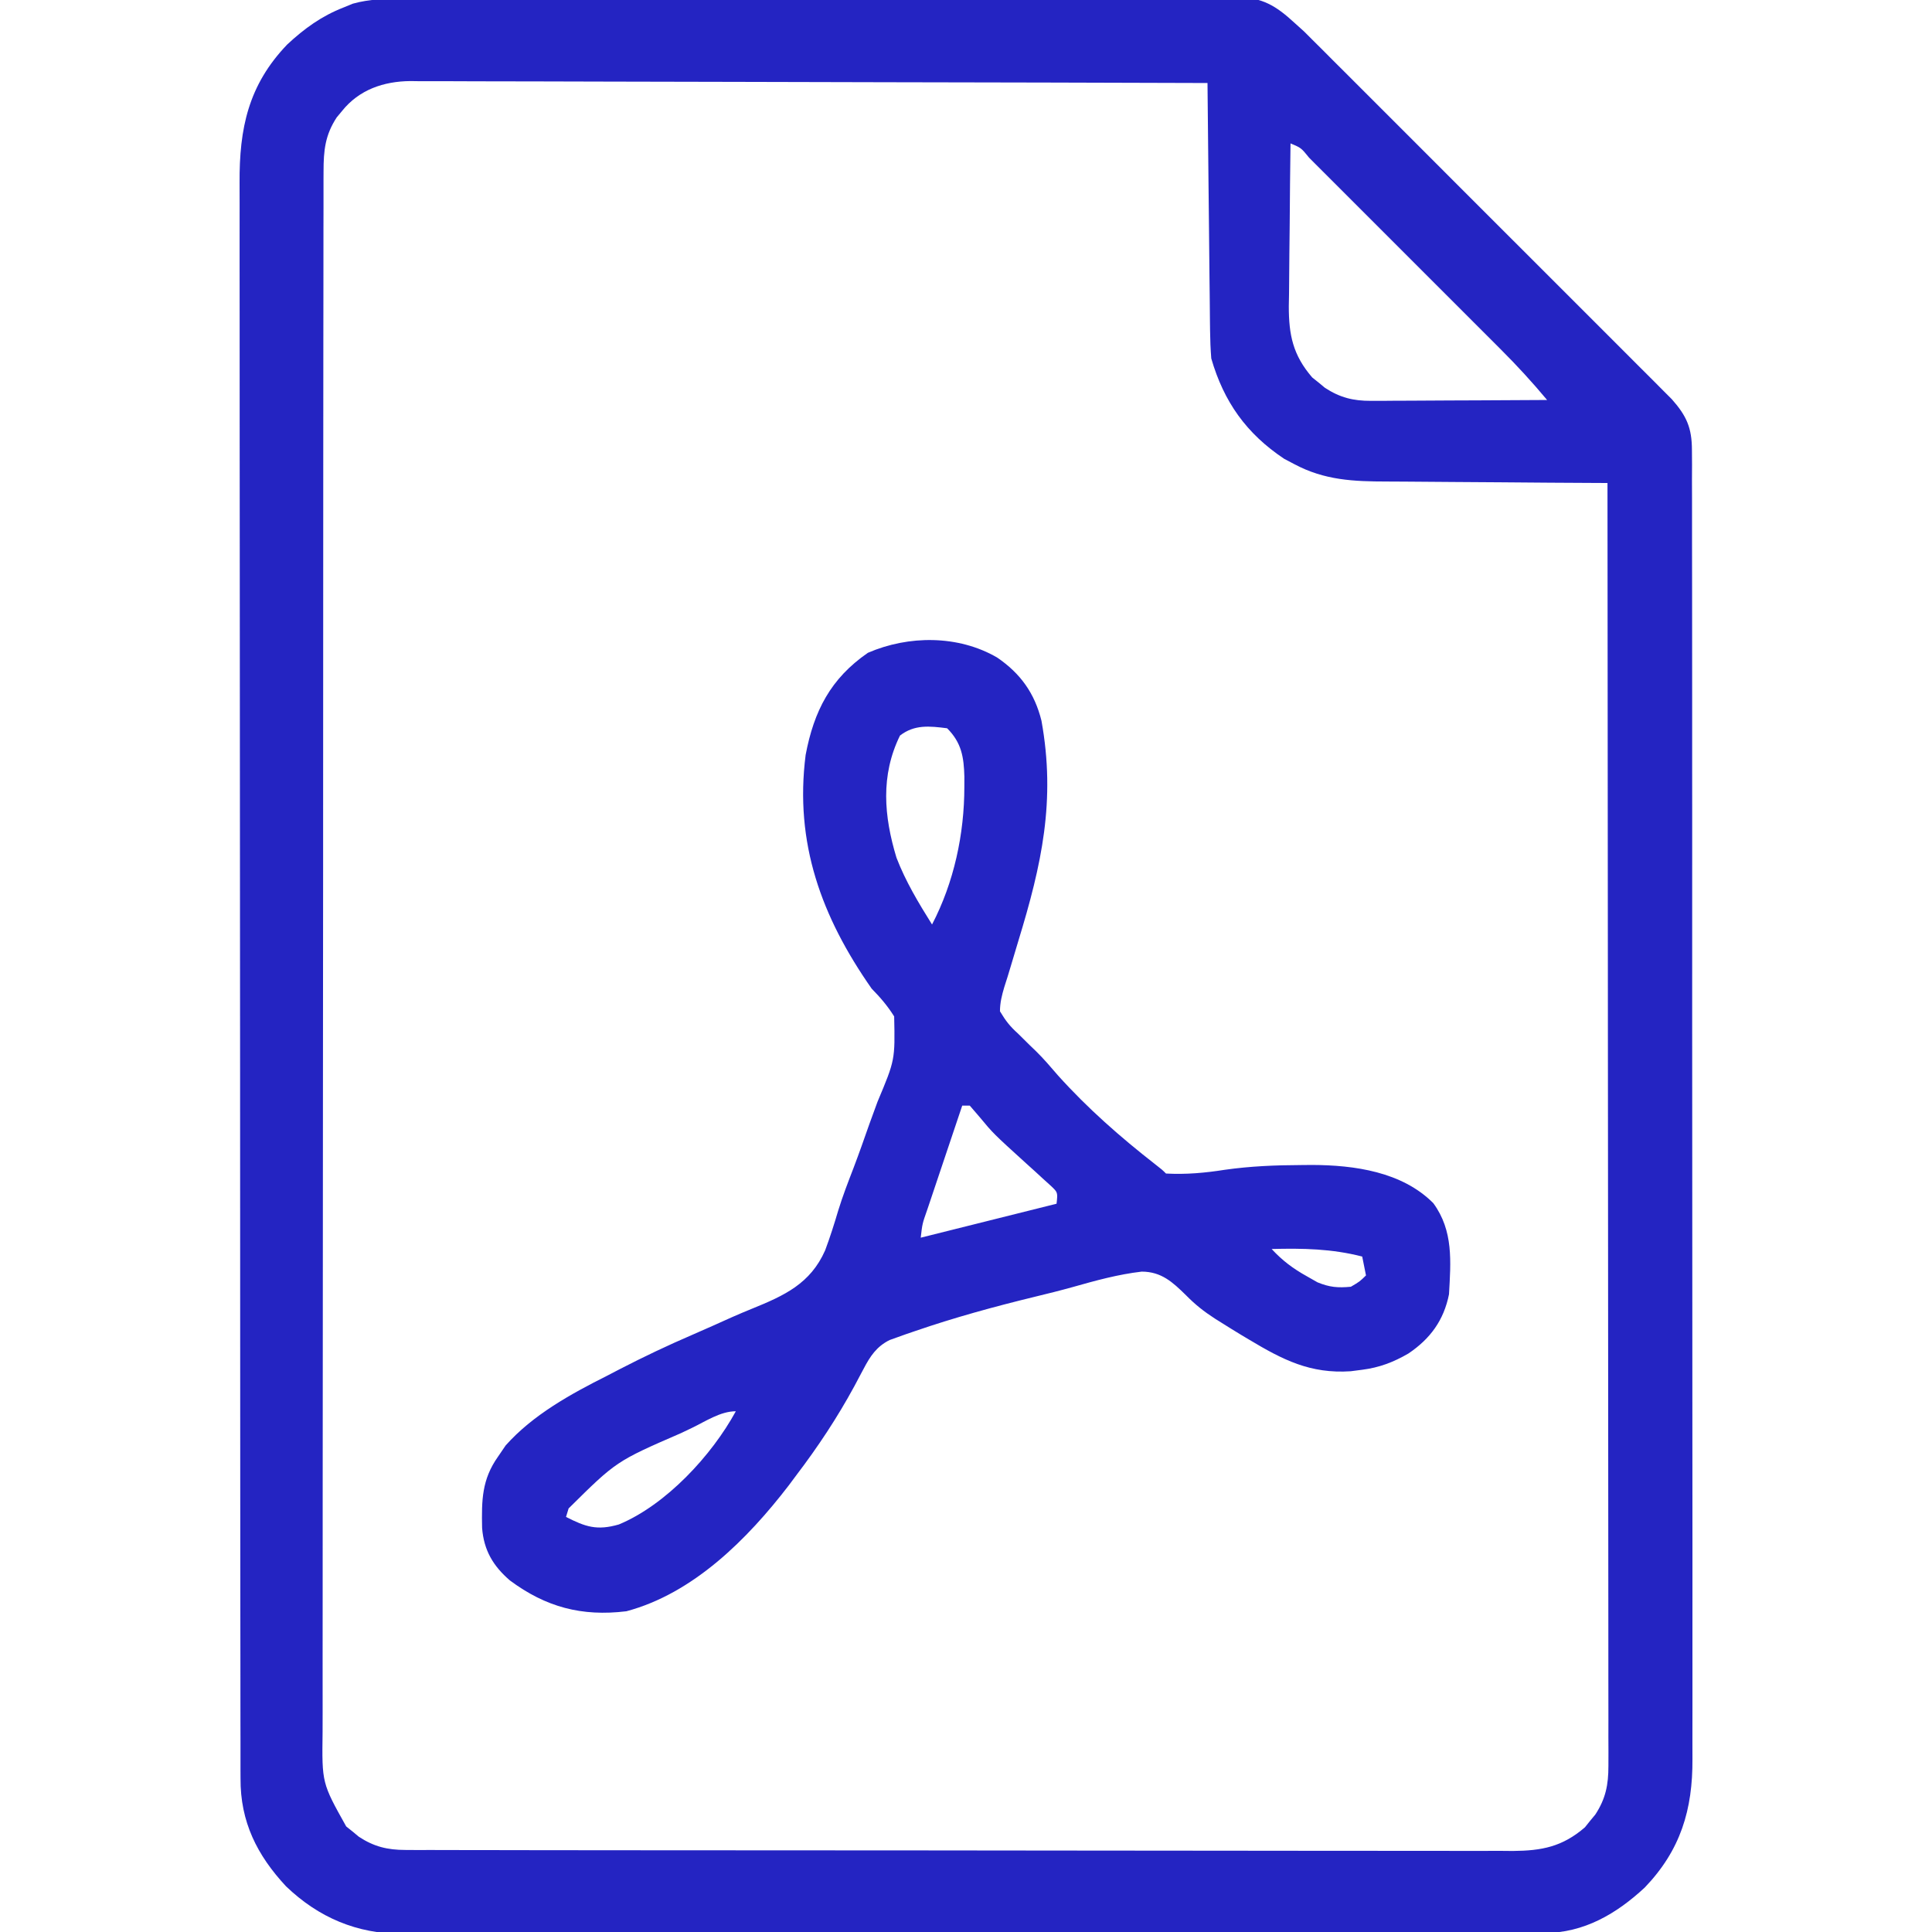 <?xml version="1.0" encoding="UTF-8"?>
<svg version="1.1" xmlns="http://www.w3.org/2000/svg" width="512" height="512">
<path d="M0 0 C1.457 -0.009 1.457 -0.009 2.944 -0.018 C6.195 -0.035 9.447 -0.038 12.699 -0.041 C15.031 -0.051 17.364 -0.061 19.697 -0.071 C26.032 -0.098 32.366 -0.111 38.701 -0.119 C42.659 -0.125 46.616 -0.134 50.574 -0.143 C61.539 -0.167 72.504 -0.187 83.469 -0.194 C84.17 -0.195 84.871 -0.195 85.594 -0.196 C86.296 -0.196 86.999 -0.196 87.723 -0.197 C89.147 -0.198 90.571 -0.199 91.995 -0.2 C93.054 -0.2 93.054 -0.2 94.135 -0.201 C105.581 -0.209 117.028 -0.244 128.474 -0.29 C140.236 -0.338 151.997 -0.363 163.758 -0.365 C170.358 -0.367 176.958 -0.379 183.558 -0.415 C189.765 -0.448 195.971 -0.452 202.178 -0.434 C204.455 -0.433 206.732 -0.442 209.009 -0.461 C212.12 -0.487 215.229 -0.475 218.34 -0.454 C219.688 -0.478 219.688 -0.478 221.063 -0.503 C227.785 -0.398 231.406 1.78 236.297 6.281 C237.145 7.046 237.992 7.81 238.866 8.598 C239.607 9.338 240.348 10.078 241.111 10.841 C242.408 12.13 242.408 12.13 243.732 13.445 C244.652 14.369 245.573 15.294 246.521 16.246 C247.522 17.244 248.523 18.242 249.524 19.239 C252.223 21.928 254.915 24.624 257.606 27.321 C260.431 30.151 263.261 32.977 266.09 35.802 C270.835 40.544 275.576 45.29 280.315 50.038 C285.788 55.522 291.269 60.999 296.753 66.472 C301.472 71.182 306.187 75.896 310.899 80.613 C313.708 83.426 316.52 86.238 319.334 89.046 C321.978 91.683 324.616 94.326 327.251 96.972 C328.677 98.402 330.108 99.827 331.539 101.252 C332.816 102.537 332.816 102.537 334.118 103.848 C335.226 104.957 335.226 104.957 336.357 106.089 C340.257 110.495 341.672 113.667 341.677 119.584 C341.686 120.863 341.694 122.142 341.703 123.459 C341.697 124.876 341.691 126.293 341.685 127.71 C341.689 129.217 341.694 130.723 341.701 132.23 C341.715 136.373 341.711 140.515 341.704 144.657 C341.699 149.124 341.712 153.592 341.722 158.059 C341.739 166.812 341.74 175.565 341.735 184.318 C341.731 191.433 341.732 198.549 341.737 205.664 C341.738 206.677 341.739 207.689 341.74 208.732 C341.741 210.788 341.743 212.844 341.744 214.901 C341.758 234.194 341.752 253.488 341.741 272.781 C341.731 290.428 341.744 308.074 341.768 325.721 C341.792 343.84 341.802 361.958 341.795 380.077 C341.792 390.25 341.794 400.422 341.812 410.595 C341.826 419.257 341.827 427.919 341.809 436.582 C341.801 441 341.799 445.418 341.814 449.837 C341.828 453.885 341.823 457.933 341.804 461.982 C341.8 463.443 341.803 464.904 341.813 466.365 C341.903 479.867 338.671 490.578 329.191 500.48 C321.728 507.43 313.073 512.523 302.62 512.538 C301.507 512.545 300.393 512.551 299.246 512.558 C298.033 512.555 296.82 512.552 295.57 512.548 C294.274 512.553 292.977 512.557 291.641 512.562 C288.048 512.574 284.455 512.574 280.862 512.572 C276.985 512.571 273.108 512.582 269.23 512.592 C261.636 512.608 254.041 512.614 246.446 512.615 C240.272 512.616 234.098 512.62 227.923 512.626 C210.412 512.644 192.901 512.653 175.389 512.652 C174.446 512.652 173.502 512.652 172.529 512.651 C171.112 512.651 171.112 512.651 169.666 512.651 C154.354 512.65 139.042 512.67 123.73 512.698 C108.002 512.727 92.274 512.74 76.546 512.739 C67.718 512.738 58.891 512.743 50.063 512.765 C42.546 512.783 35.03 512.787 27.513 512.774 C23.68 512.767 19.847 512.767 16.014 512.785 C11.853 512.803 7.692 512.791 3.532 512.775 C2.327 512.786 1.123 512.796 -0.117 512.807 C-12.145 512.708 -22.175 508.531 -30.902 500.175 C-38.598 491.911 -43.028 483.049 -42.96 471.605 C-42.964 470.848 -42.967 470.091 -42.971 469.311 C-42.98 466.772 -42.975 464.234 -42.971 461.695 C-42.974 459.857 -42.979 458.019 -42.984 456.182 C-42.996 451.129 -42.996 446.077 -42.994 441.025 C-42.993 435.577 -43.004 430.129 -43.014 424.681 C-43.031 414.006 -43.036 403.332 -43.037 392.657 C-43.038 383.981 -43.042 375.304 -43.049 366.628 C-43.066 342.033 -43.075 317.439 -43.074 292.845 C-43.074 292.182 -43.074 291.519 -43.074 290.836 C-43.074 289.495 -43.074 288.155 -43.074 286.815 C-43.072 265.962 -43.087 245.11 -43.115 224.257 C-43.145 200.827 -43.163 177.397 -43.161 153.966 C-43.16 141.562 -43.166 129.157 -43.187 116.752 C-43.205 106.19 -43.21 95.629 -43.196 85.067 C-43.19 79.679 -43.19 74.29 -43.207 68.902 C-43.223 63.967 -43.22 59.032 -43.202 54.097 C-43.199 52.314 -43.203 50.531 -43.214 48.747 C-43.298 34.311 -40.906 22.849 -30.598 12.082 C-26.051 7.848 -21.502 4.547 -15.703 2.281 C-14.872 1.94 -14.04 1.6 -13.183 1.249 C-8.714 0.006 -4.617 -0.009 0 0 Z M-16.078 29.718 C-16.54 30.274 -17.001 30.83 -17.477 31.402 C-20.542 36.097 -20.954 40.125 -20.96 45.683 C-20.964 46.422 -20.967 47.162 -20.971 47.924 C-20.98 50.41 -20.975 52.895 -20.971 55.381 C-20.974 57.178 -20.979 58.975 -20.984 60.772 C-20.997 65.716 -20.996 70.66 -20.994 75.605 C-20.993 80.935 -21.004 86.265 -21.014 91.595 C-21.031 102.04 -21.036 112.485 -21.037 122.929 C-21.038 131.418 -21.042 139.907 -21.049 148.395 C-21.066 172.452 -21.075 196.509 -21.074 220.566 C-21.074 221.864 -21.074 223.161 -21.074 224.498 C-21.074 225.797 -21.074 227.096 -21.073 228.434 C-21.073 249.49 -21.092 270.546 -21.12 291.601 C-21.149 313.212 -21.163 334.823 -21.161 356.433 C-21.16 368.57 -21.166 380.706 -21.187 392.842 C-21.205 403.175 -21.21 413.508 -21.196 423.84 C-21.19 429.113 -21.19 434.386 -21.207 439.659 C-21.223 444.486 -21.22 449.312 -21.202 454.139 C-21.199 455.885 -21.203 457.632 -21.214 459.378 C-21.394 472.796 -21.394 472.796 -14.957 484.304 C-14.399 484.75 -13.841 485.196 -13.266 485.656 C-12.71 486.117 -12.154 486.579 -11.582 487.054 C-7.587 489.662 -4.038 490.531 0.7 490.538 C2.317 490.548 2.317 490.548 3.966 490.558 C5.145 490.555 6.323 490.552 7.537 490.548 C8.794 490.553 10.05 490.557 11.344 490.562 C14.829 490.574 18.314 490.574 21.799 490.572 C25.559 490.571 29.318 490.582 33.078 490.592 C40.442 490.608 47.807 490.614 55.172 490.615 C61.159 490.616 67.145 490.62 73.132 490.626 C90.106 490.644 107.08 490.653 124.054 490.652 C125.426 490.652 125.426 490.652 126.826 490.651 C128.201 490.651 128.201 490.651 129.603 490.651 C144.451 490.65 159.299 490.67 174.146 490.698 C189.393 490.726 204.639 490.74 219.885 490.739 C228.445 490.738 237.004 490.743 245.564 490.765 C252.851 490.783 260.139 490.787 267.427 490.774 C271.144 490.767 274.861 490.767 278.579 490.785 C282.611 490.803 286.643 490.791 290.676 490.775 C292.433 490.791 292.433 490.791 294.226 490.807 C301.908 490.741 307.337 489.698 313.32 484.535 C313.766 483.977 314.212 483.418 314.672 482.843 C315.133 482.288 315.595 481.732 316.07 481.16 C318.828 476.935 319.547 473.266 319.543 468.262 C319.547 467.047 319.551 465.832 319.555 464.58 C319.549 463.234 319.543 461.889 319.537 460.544 C319.538 459.113 319.54 457.681 319.543 456.25 C319.547 452.316 319.539 448.382 319.529 444.449 C319.52 440.207 319.523 435.965 319.525 431.723 C319.526 424.373 319.52 417.024 319.508 409.674 C319.492 399.048 319.487 388.422 319.484 377.796 C319.48 360.556 319.467 343.316 319.448 326.077 C319.429 309.329 319.415 292.581 319.407 275.833 C319.406 274.801 319.406 273.769 319.405 272.706 C319.403 267.527 319.4 262.349 319.398 257.171 C319.377 214.208 319.342 171.244 319.297 128.281 C318.405 128.277 317.512 128.274 316.593 128.27 C308.149 128.232 299.705 128.175 291.261 128.097 C286.921 128.058 282.581 128.025 278.24 128.01 C274.045 127.995 269.85 127.96 265.655 127.913 C264.061 127.898 262.467 127.89 260.874 127.889 C252.017 127.88 244.299 127.561 236.297 123.281 C235.406 122.812 234.515 122.342 233.598 121.859 C223.597 115.179 217.64 106.788 214.297 95.281 C214.101 92.826 214.004 90.361 213.978 87.899 C213.963 86.829 213.963 86.829 213.948 85.738 C213.917 83.401 213.9 81.064 213.883 78.726 C213.864 77.098 213.845 75.47 213.824 73.842 C213.773 69.571 213.733 65.3 213.696 61.029 C213.656 56.665 213.605 52.301 213.555 47.937 C213.458 39.385 213.374 30.833 213.297 22.281 C185.011 22.187 156.726 22.117 128.44 22.074 C115.307 22.053 102.174 22.025 89.04 21.979 C77.593 21.939 66.146 21.913 54.699 21.905 C48.638 21.899 42.577 21.887 36.515 21.858 C30.809 21.831 25.103 21.822 19.397 21.828 C17.304 21.827 15.211 21.819 13.118 21.804 C10.257 21.784 7.397 21.789 4.535 21.8 C3.298 21.782 3.298 21.782 2.035 21.765 C-5.03 21.837 -11.535 24.032 -16.078 29.718 Z M235.297 38.281 C235.195 45.54 235.125 52.799 235.077 60.058 C235.057 62.526 235.03 64.993 234.995 67.461 C234.946 71.015 234.924 74.57 234.906 78.125 C234.886 79.221 234.865 80.317 234.844 81.446 C234.842 89.047 235.936 94.386 241.043 100.304 C241.88 100.973 241.88 100.973 242.734 101.656 C243.29 102.117 243.846 102.579 244.418 103.054 C248.396 105.651 251.918 106.531 256.638 106.508 C257.679 106.508 258.719 106.508 259.792 106.507 C260.903 106.497 262.015 106.487 263.16 106.476 C264.881 106.472 264.881 106.472 266.636 106.468 C270.294 106.456 273.952 106.431 277.609 106.406 C280.092 106.396 282.574 106.387 285.057 106.379 C291.137 106.357 297.217 106.323 303.297 106.281 C299.394 101.613 295.342 97.18 291.032 92.887 C290.438 92.291 289.844 91.695 289.231 91.081 C287.291 89.136 285.347 87.195 283.402 85.254 C282.046 83.896 280.689 82.538 279.332 81.181 C276.502 78.349 273.67 75.519 270.837 72.691 C267.197 69.057 263.562 65.418 259.928 61.778 C257.135 58.981 254.338 56.186 251.541 53.391 C250.199 52.05 248.857 50.707 247.516 49.364 C245.651 47.497 243.784 45.633 241.915 43.769 C241.357 43.21 240.8 42.651 240.226 42.074 C238.114 39.463 238.114 39.463 235.297 38.281 Z " fill="#2424C2" transform="translate(106.703,-0.281)"/>
<path d="M0 0 C6.192 4.223 9.946 9.468 11.75 16.75 C15.571 37.91 11.814 54.859 5.619 75.119 C4.947 77.323 4.285 79.53 3.635 81.741 C3.082 83.623 2.503 85.499 1.89 87.363 C1.239 89.576 0.764 91.443 0.75 93.75 C2.328 96.375 3.379 97.713 5.562 99.688 C6.604 100.717 7.644 101.747 8.684 102.777 C9.207 103.279 9.73 103.78 10.269 104.296 C12.35 106.339 14.226 108.539 16.125 110.75 C23.929 119.433 32.721 127.157 41.922 134.324 C43.75 135.75 43.75 135.75 44.75 136.75 C50.13 137.028 55.057 136.587 60.375 135.75 C67.124 134.795 73.748 134.526 80.562 134.5 C81.517 134.491 82.471 134.482 83.454 134.473 C94.663 134.519 107.289 136.262 115.586 144.594 C120.965 151.931 120.227 160.098 119.75 168.75 C118.37 175.65 114.773 180.551 109 184.438 C105.051 186.738 101.29 188.173 96.75 188.75 C95.742 188.88 94.734 189.01 93.695 189.145 C82.965 189.862 75.679 186.102 66.75 180.75 C66.131 180.381 65.511 180.013 64.873 179.633 C63.069 178.545 61.282 177.436 59.5 176.312 C58.918 175.948 58.336 175.584 57.736 175.209 C54.812 173.316 52.519 171.514 50.055 169.004 C46.502 165.519 43.534 162.76 38.323 162.741 C32.101 163.461 26.117 165.109 20.103 166.813 C16.715 167.76 13.315 168.606 9.895 169.43 C-0.791 172.032 -11.348 174.918 -21.75 178.5 C-22.575 178.781 -23.399 179.063 -24.249 179.353 C-25.002 179.623 -25.755 179.893 -26.531 180.172 C-27.507 180.521 -27.507 180.521 -28.502 180.878 C-31.938 182.592 -33.637 185.159 -35.379 188.488 C-35.769 189.219 -36.159 189.95 -36.561 190.703 C-36.974 191.482 -37.387 192.26 -37.812 193.062 C-42.374 201.461 -47.469 209.15 -53.25 216.75 C-53.905 217.629 -54.56 218.508 -55.234 219.414 C-66.123 233.587 -80.494 248.026 -98.25 252.75 C-110.081 254.197 -119.605 251.65 -129.113 244.59 C-133.549 240.77 -136.028 236.618 -136.488 230.676 C-136.639 223.342 -136.568 217.819 -132.25 211.75 C-131.59 210.781 -130.93 209.811 -130.25 208.812 C-123.067 200.723 -112.969 195.158 -103.438 190.375 C-102.318 189.793 -101.199 189.21 -100.046 188.61 C-93.702 185.332 -87.294 182.294 -80.736 179.468 C-77.202 177.939 -73.691 176.359 -70.18 174.778 C-68.458 174.019 -66.725 173.286 -64.981 172.579 C-56.373 169.087 -49.47 165.927 -45.575 157.094 C-44.275 153.618 -43.16 150.109 -42.111 146.55 C-40.929 142.705 -39.482 138.98 -38.039 135.228 C-36.577 131.381 -35.213 127.503 -33.853 123.619 C-33.151 121.642 -32.43 119.671 -31.691 117.707 C-27.044 106.646 -27.044 106.646 -27.285 95.114 C-29.063 92.297 -30.922 90.12 -33.25 87.75 C-46.585 68.695 -53.724 49.137 -50.746 25.801 C-48.546 14.173 -44.145 5.582 -34.25 -1.25 C-23.456 -5.925 -10.287 -5.98 0 0 Z M-25.75 20.688 C-30.928 31.26 -30.009 42.052 -26.672 53.055 C-24.244 59.364 -20.829 65.035 -17.25 70.75 C-11.431 59.607 -8.681 46.746 -8.688 34.25 C-8.684 32.934 -8.684 32.934 -8.681 31.592 C-8.816 26.414 -9.417 22.583 -13.25 18.75 C-17.933 18.153 -21.923 17.721 -25.75 20.688 Z M-9.25 118.75 C-10.82 123.412 -12.387 128.075 -13.95 132.739 C-14.482 134.327 -15.016 135.913 -15.55 137.5 C-16.318 139.778 -17.081 142.057 -17.844 144.336 C-18.205 145.403 -18.205 145.403 -18.573 146.492 C-19.821 150.043 -19.821 150.043 -20.25 153.75 C-18.866 153.404 -18.866 153.404 -17.453 153.051 C-6.385 150.284 4.682 147.517 15.75 144.75 C16.077 141.755 16.077 141.755 14.285 140.052 C13.611 139.442 12.937 138.832 12.242 138.203 C11.502 137.523 10.762 136.842 10 136.141 C9.216 135.434 8.432 134.728 7.625 134 C-1.042 126.127 -1.042 126.127 -4.68 121.734 C-5.952 120.257 -5.952 120.257 -7.25 118.75 C-7.91 118.75 -8.57 118.75 -9.25 118.75 Z M72.75 156.75 C75.614 159.843 78.442 161.957 82.125 164 C83.04 164.521 83.955 165.042 84.898 165.578 C88.107 166.897 90.313 167.076 93.75 166.75 C96.093 165.371 96.093 165.371 97.75 163.75 C97.42 162.1 97.09 160.45 96.75 158.75 C88.712 156.676 81.02 156.536 72.75 156.75 Z M-80.938 204.188 C-81.88 204.637 -82.822 205.086 -83.793 205.549 C-100.931 212.997 -100.931 212.997 -113.562 225.5 C-113.789 226.243 -114.016 226.985 -114.25 227.75 C-109.079 230.388 -106.048 231.42 -100.25 229.75 C-87.769 224.571 -75.64 211.482 -69.25 199.75 C-73.355 199.75 -77.293 202.448 -80.938 204.188 Z " fill="#2424C2" transform="translate(264.25,174.25)"/>
</svg>
